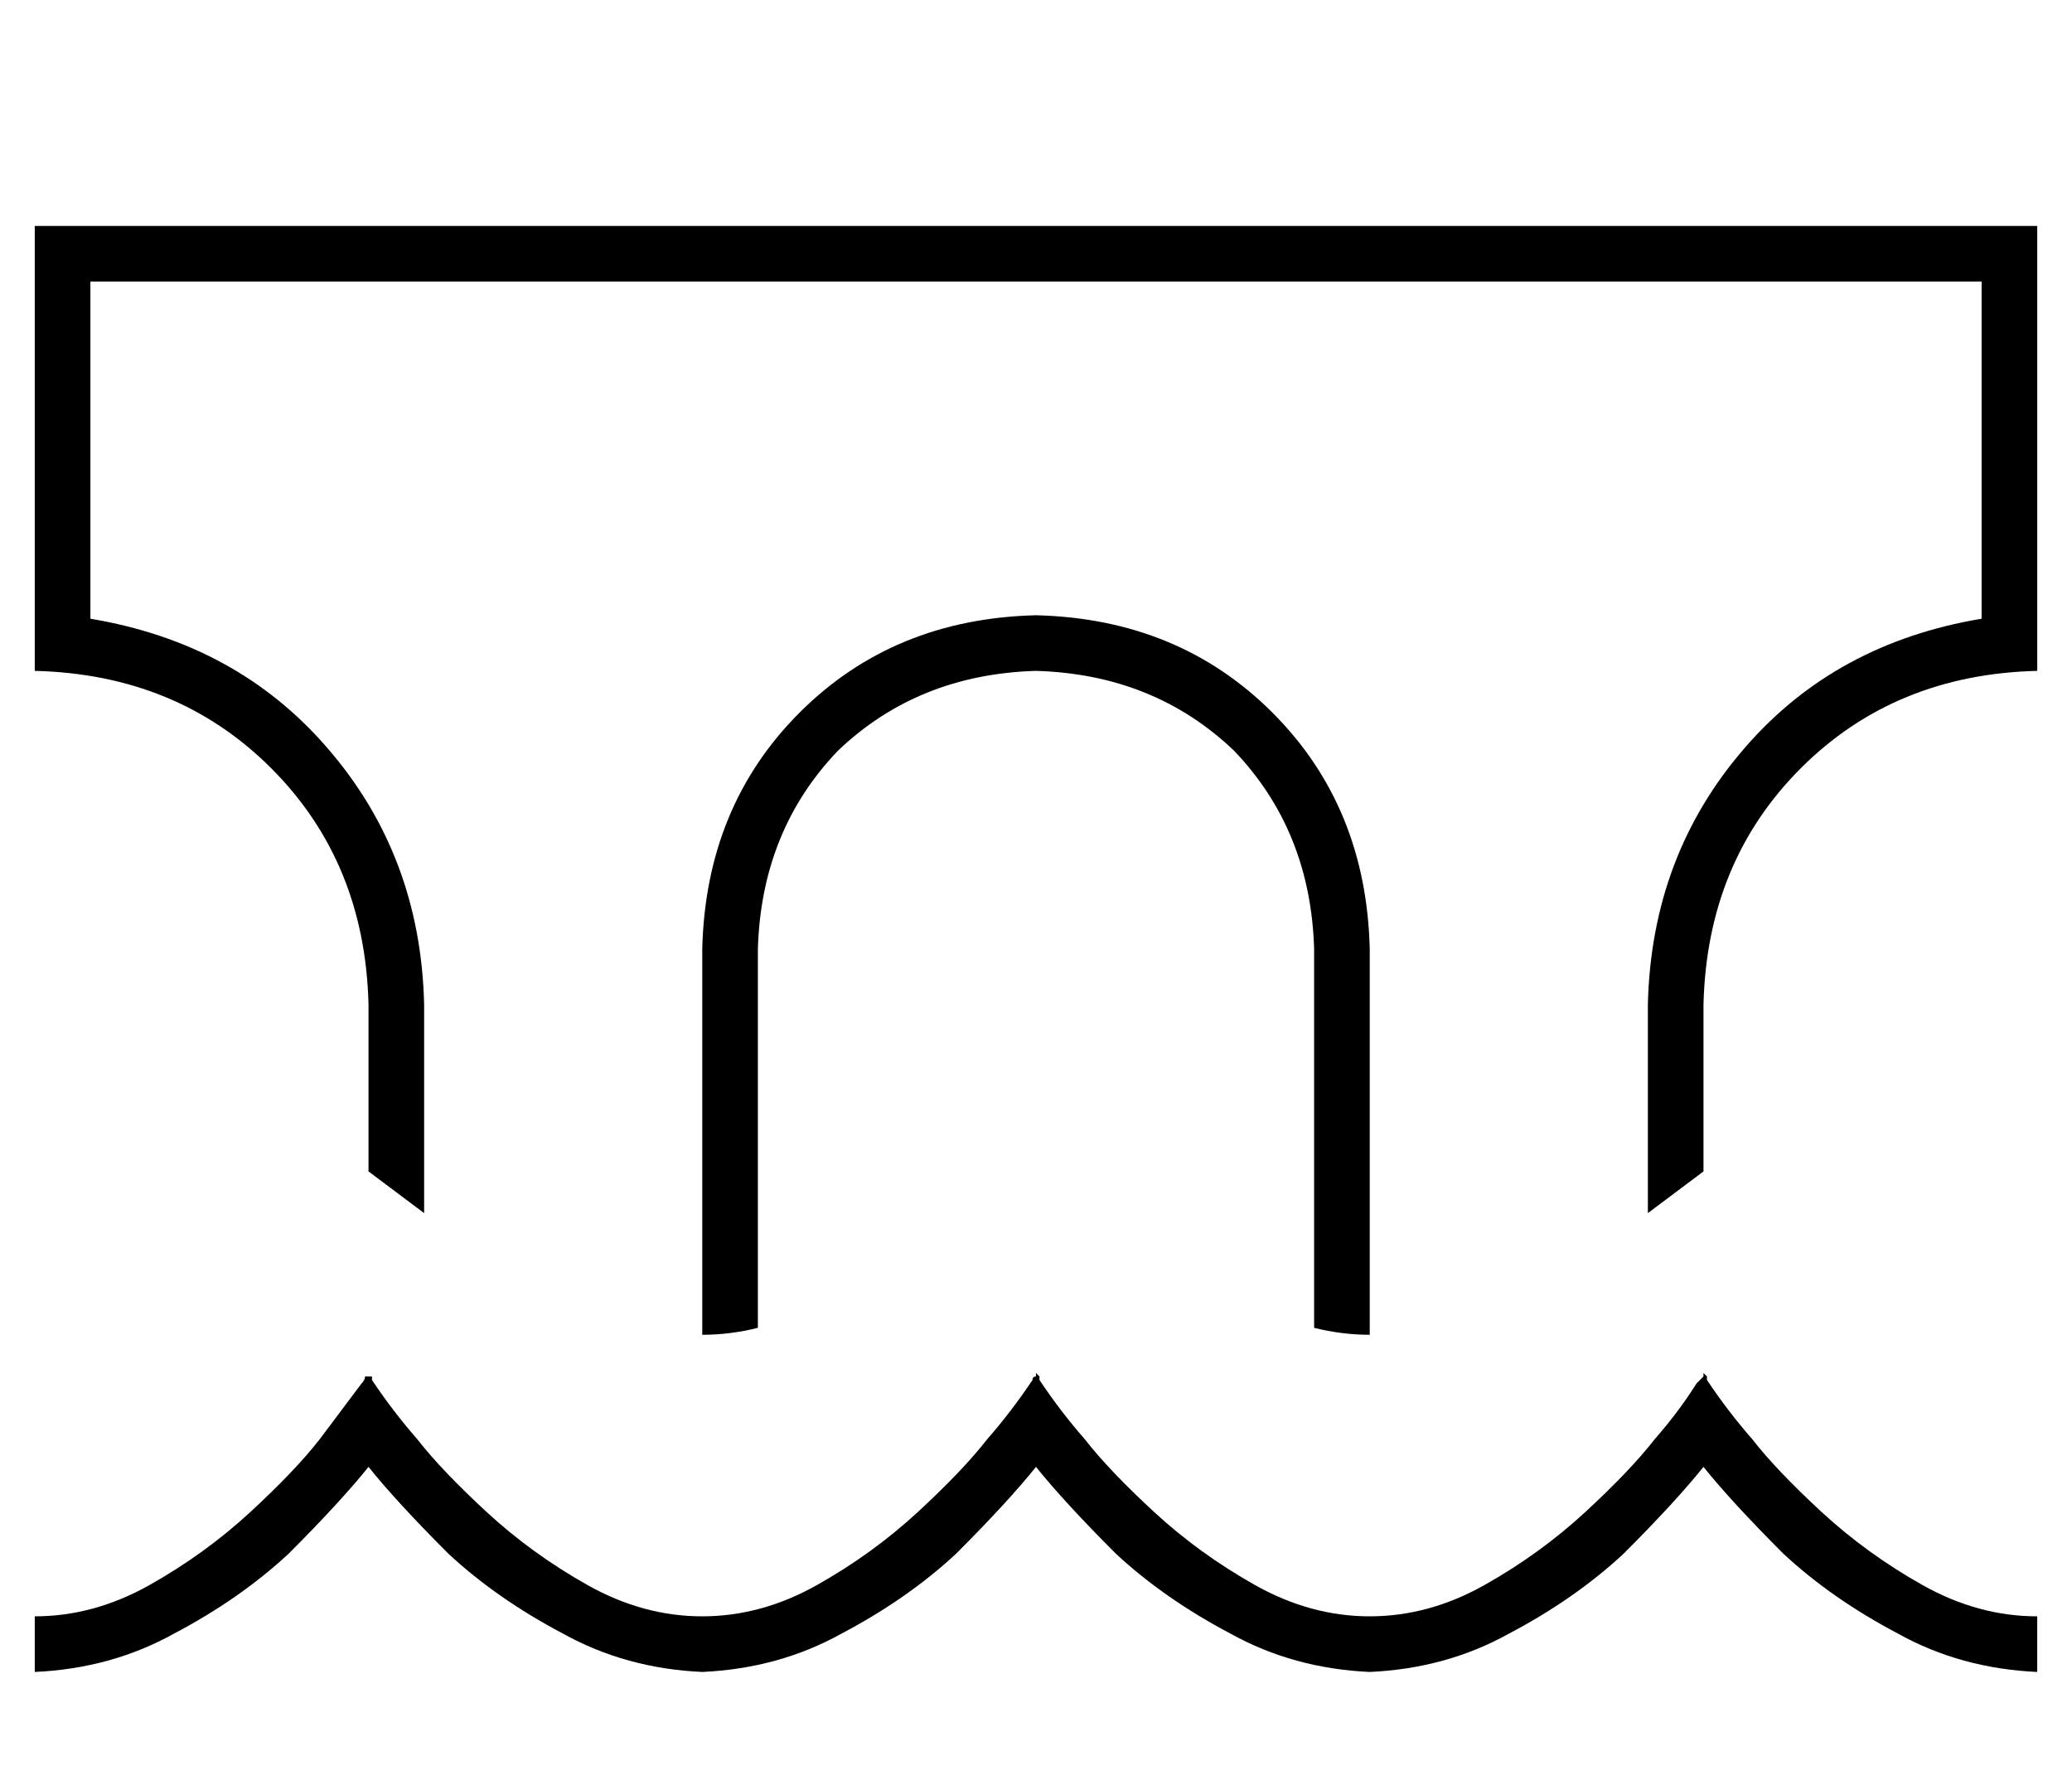 <?xml version="1.0" standalone="no"?>
<!DOCTYPE svg PUBLIC "-//W3C//DTD SVG 1.1//EN" "http://www.w3.org/Graphics/SVG/1.1/DTD/svg11.dtd" >
<svg xmlns="http://www.w3.org/2000/svg" xmlns:xlink="http://www.w3.org/1999/xlink" version="1.1" viewBox="-10 -40 596 512">
   <path fill="currentColor"
d="M576 153v-16v16v-16v-96v0v-16v0h-16h-560v16v0v96v0v16v0q41 1 68 28t28 68v48v0v0v0l16 12v0v-60v0q-1 -43 -28 -74q-26 -30 -68 -37v-97v0h544v0v97v0q-42 7 -68 37q-27 31 -28 74v60v0l16 -12v0v-48v0q1 -41 28 -68t68 -28v0zM368 233v109v-109v109q8 2 16 2v-111v0
q-1 -41 -28 -68t-68 -28q-41 1 -68 28t-28 68v111v0q8 0 16 -2v-109v0q1 -34 23 -57q23 -22 57 -23q34 1 57 23q22 23 23 57v0zM97 356h-1v0v0v-1v1h-1q0 1 -1 2l-12 16q-7 9 -20 21t-29 21t-33 9v16v0q22 -1 40 -11q19 -10 33 -23q15 -15 23 -25q8 10 23 25q14 13 33 23
q18 10 40 11q22 -1 40 -11q19 -10 33 -23q15 -15 23 -25q8 10 23 25q14 13 33 23q18 10 40 11q22 -1 40 -11q19 -10 33 -23q15 -15 23 -25q8 10 23 25q14 13 33 23q18 10 40 11v-16v0q-17 0 -33 -9t-29 -21t-20 -21q-7 -8 -13 -17v-1l-1 -1v0v1v0l-2 2q-5 8 -12 16
q-7 9 -20 21t-29 21t-33 9t-33 -9t-29 -21t-20 -21q-7 -8 -13 -17v-1l-1 -1v0v1v0q-1 0 -1 1q-6 9 -13 17q-7 9 -20 21t-29 21t-33 9t-33 -9t-29 -21t-20 -21q-7 -8 -13 -17v-1v0z" />
</svg>
